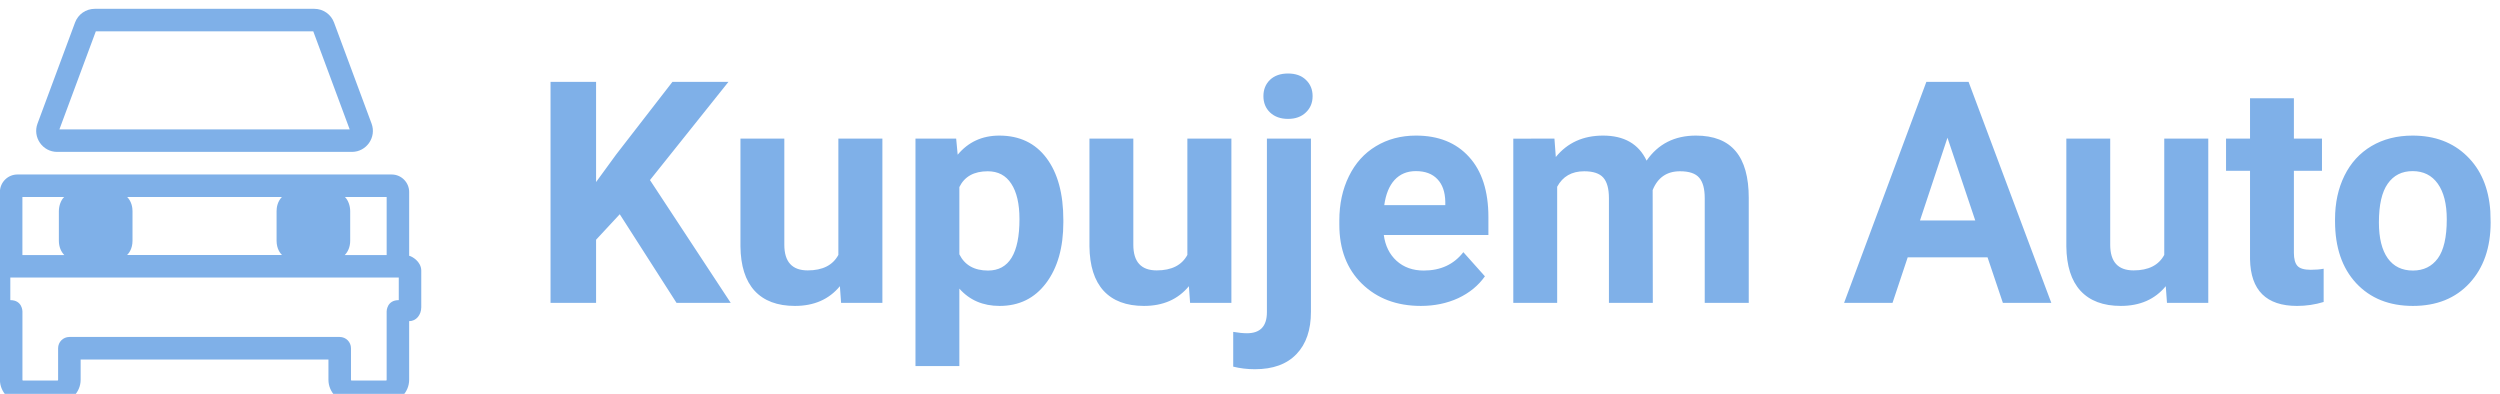 <?xml version="1.0" encoding="UTF-8" standalone="no"?>
<!-- Created with Inkscape (http://www.inkscape.org/) -->

<svg
   width="961.717"
   height="151.504"
   viewBox="0 0 254.454 40.085"
   version="1.1"
   id="svg1"
   inkscape:version="1.3 (0e150ed6c4, 2023-07-21)"
   sodipodi:docname="KupujemAutoLogoLight.svg"
   xml:space="preserve"
   xmlns:inkscape="http://www.inkscape.org/namespaces/inkscape"
   xmlns:sodipodi="http://sodipodi.sourceforge.net/DTD/sodipodi-0.dtd"
   xmlns="http://www.w3.org/2000/svg"
   xmlns:svg="http://www.w3.org/2000/svg"><sodipodi:namedview
     id="namedview1"
     pagecolor="#ffffff"
     bordercolor="#000000"
     borderopacity="0.25"
     inkscape:showpageshadow="2"
     inkscape:pageopacity="0.0"
     inkscape:pagecheckerboard="0"
     inkscape:deskcolor="#d1d1d1"
     inkscape:document-units="px"
     inkscape:zoom="0.58083616"
     inkscape:cx="468.2904"
     inkscape:cy="74.031204"
     inkscape:window-width="1280"
     inkscape:window-height="730"
     inkscape:window-x="-6"
     inkscape:window-y="953"
     inkscape:window-maximized="1"
     inkscape:current-layer="g14"
     showguides="false" /><defs
     id="defs1" /><g
     inkscape:label="Layer 1"
     inkscape:groupmode="layer"
     id="layer1"
     transform="translate(697.983,-4374.403)"><g
       id="g14"
       transform="matrix(0.355,0,0,0.355,402.36,3578.011)"
       style="fill:#7fb0e8;fill-opacity:1"><path
         id="path13"
         style="fill:#7fb0e8;fill-opacity:1;stroke-width:10.151;stroke-linecap:round;stroke-linejoin:round;paint-order:markers fill stroke"
         d="m -3072.401,2245.888 c -2.535,0 -4.77,1.585 -5.637,3.919 l -10.768,28.991 c -1.454,3.903 1.453,8.11 5.645,8.11 h 84.493 c 4.192,0 7.099,-4.207 5.645,-8.11 l -10.767,-28.991 c -0.867,-2.334 -3.102,-3.918 -5.637,-3.919 h -24.093 -14.79 z m 0.315,6.456 h 23.765 14.815 23.766 l 10.442,28.113 h -83.229 z m -22.483,41.042 c -2.78,0 -5.012,2.281 -5.012,5.002 v 18.302 c -0.823,0.161 -3.471,1.678 -3.471,4.263 v 10.503 c 0.015,2.186 1.438,3.976 3.472,3.976 v 16.81 c 0,3.655 3.047,6.691 6.691,6.691 h 9.761 c 3.65,0 6.691,-3.042 6.691,-6.691 v -5.805 h 71.047 v 5.805 c 0,3.648 3.04,6.691 6.69,6.691 h 9.762 c 3.644,0 6.69,-3.035 6.69,-6.691 v -16.81 c 2.034,0 3.457,-1.79 3.473,-3.976 v -10.503 c 0,-2.585 -2.647,-4.103 -3.471,-4.263 v -18.302 c 0,-2.721 -2.232,-5.002 -5.012,-5.002 z m 1.438,6.443 v 0 h 11.984 c -0.932,0.851 -1.532,2.51 -1.532,4.077 v 8.466 c 0,1.811 0.664,3.202 1.563,4.112 h -12.018 c 10e-5,-5.551 0,-11.103 0,-16.654 z m 92.449,0 h 11.984 v 0 c 0,5.551 -2e-4,11.103 0,16.654 h -12.018 c 0.899,-0.911 1.563,-2.301 1.563,-4.112 v -8.466 c 0,-1.567 -0.6,-3.225 -1.532,-4.077 z m -62.414,0 h 44.366 c -1.314,1.359 -1.53,3.086 -1.53,4.076 v 8.466 c 0,2.341 1.083,3.635 1.515,4.058 0.015,0.015 0.027,0.033 0.041,0.048 h -44.419 c 0.015,-0.015 0.027,-0.033 0.041,-0.048 0.432,-0.423 1.515,-1.717 1.515,-4.058 v -8.466 c 0,-0.99 -0.216,-2.717 -1.53,-4.076 z m -33.504,23.096 h 111.373 v 6.482 c -3.461,0 -3.474,3.203 -3.474,3.229 v 19.598 c 0,0.181 -0.045,0.234 -0.232,0.234 h -9.763 c -0.182,0 -0.232,-0.051 -0.232,-0.234 v -9.04 c 0,-1.772 -1.44,-3.227 -3.228,-3.227 h -77.515 c -1.789,0 -3.228,1.455 -3.228,3.227 v 9.04 c 0,0.183 -0.05,0.234 -0.232,0.234 h -9.763 c -0.188,0 -0.232,-0.053 -0.232,-0.234 v -19.598 c 0,-0.027 -0.013,-3.229 -3.474,-3.229 z"
         sodipodi:nodetypes="cccsscccccccccccccsscsccssssccssssccscssscccssccccccccsscccssscccssccccsssssssssssssscc"
         inkscape:export-filename="finalni logo.svg"
         inkscape:export-xdpi="96"
         inkscape:export-ydpi="96" /><path
         style="font-weight:bold;font-size:89.138px;line-height:1.1;font-family:Roboto;-inkscape-font-specification:'Roboto Bold';letter-spacing:0px;stroke-width:173.812;stroke-linecap:round;stroke-linejoin:round;paint-order:stroke fill markers"
         d="m -2921.867,2304.779 -6.79,7.312 v 18.106 h -13.057 v -63.372 h 13.057 v 28.726 l 5.745,-7.878 16.148,-20.848 h 16.061 l -22.502,28.16 23.155,35.211 h -15.538 z m 63.111,20.631 q -4.657,5.658 -12.883,5.658 -7.573,0 -11.578,-4.352 -3.961,-4.353 -4.048,-12.753 v -30.859 h 12.579 v 30.424 q 0,7.356 6.703,7.356 6.398,0 8.792,-4.439 v -33.34 h 12.622 v 47.093 h -11.839 z m 64.068,-18.324 q 0,10.881 -4.962,17.453 -4.918,6.529 -13.319,6.529 -7.138,0 -11.534,-4.962 v 22.198 h -12.579 v -65.2 h 11.665 l 0.435,4.614 q 4.57,-5.484 11.926,-5.484 8.705,0 13.536,6.442 4.831,6.442 4.831,17.758 z m -12.579,-0.914 q 0,-6.572 -2.35,-10.141 -2.307,-3.569 -6.746,-3.569 -5.919,0 -8.139,4.527 v 19.281 q 2.307,4.657 8.226,4.657 9.009,0 9.009,-14.755 z m 48.573,19.238 q -4.657,5.658 -12.883,5.658 -7.573,0 -11.578,-4.352 -3.961,-4.353 -4.048,-12.753 v -30.859 h 12.579 v 30.424 q 0,7.356 6.703,7.356 6.398,0 8.792,-4.439 v -33.34 h 12.622 v 47.093 h -11.839 z m 34.994,-42.306 v 49.661 q 0,7.791 -4.135,12.1 -4.135,4.352 -11.926,4.352 -3.264,0 -6.224,-0.74 v -9.967 q 2.263,0.392 3.961,0.392 5.702,0 5.702,-6.05 v -49.748 z m -13.623,-12.187 q 0,-2.829 1.872,-4.657 1.915,-1.828 5.179,-1.828 3.264,0 5.136,1.828 1.915,1.828 1.915,4.657 0,2.873 -1.959,4.701 -1.915,1.828 -5.092,1.828 -3.177,0 -5.136,-1.828 -1.915,-1.828 -1.915,-4.701 z m 45.135,60.151 q -10.359,0 -16.887,-6.355 -6.485,-6.354 -6.485,-16.931 v -1.219 q 0,-7.095 2.742,-12.666 2.742,-5.615 7.747,-8.618 5.049,-3.047 11.491,-3.047 9.662,0 15.19,6.093 5.571,6.093 5.571,17.279 v 5.136 h -29.988 q 0.609,4.614 3.656,7.399 3.09,2.786 7.791,2.786 7.269,0 11.36,-5.266 l 6.181,6.92 q -2.829,4.004 -7.66,6.268 -4.831,2.22 -10.707,2.22 z m -1.436,-38.65 q -3.743,0 -6.093,2.525 -2.307,2.524 -2.96,7.225 h 17.497 v -1.001 q -0.087,-4.178 -2.263,-6.442 -2.176,-2.307 -6.181,-2.307 z m 39.738,-9.314 0.392,5.266 q 5.005,-6.137 13.536,-6.137 9.097,0 12.492,7.182 4.962,-7.182 14.145,-7.182 7.66,0 11.403,4.483 3.743,4.439 3.743,13.406 v 30.075 h -12.622 v -30.032 q 0,-4.004 -1.567,-5.832 -1.567,-1.871 -5.528,-1.871 -5.658,0 -7.834,5.397 l 0.043,32.339 h -12.579 v -29.988 q 0,-4.091 -1.61,-5.919 -1.61,-1.828 -5.484,-1.828 -5.354,0 -7.747,4.439 v 33.296 h -12.579 v -47.093 z m 124.175,34.036 h -22.894 l -4.352,13.057 h -13.884 l 23.59,-63.372 h 12.1 l 23.721,63.372 h -13.884 z m -19.368,-10.576 h 15.843 l -7.965,-23.721 z m 70.466,18.846 q -4.657,5.658 -12.883,5.658 -7.573,0 -11.578,-4.352 -3.961,-4.353 -4.048,-12.753 v -30.859 h 12.579 v 30.424 q 0,7.356 6.703,7.356 6.398,0 8.792,-4.439 v -33.34 h 12.622 v 47.093 h -11.839 z m 36.735,-53.883 v 11.578 h 8.052 v 9.227 h -8.052 v 23.503 q 0,2.611 1.001,3.743 1.001,1.132 3.83,1.132 2.089,0 3.7,-0.305 v 9.532 q -3.7,1.132 -7.617,1.132 -13.231,0 -13.493,-13.362 v -25.375 h -6.877 v -9.227 h 6.877 v -11.578 z m 11.795,34.689 q 0,-7.007 2.699,-12.492 2.699,-5.484 7.747,-8.487 5.092,-3.003 11.795,-3.003 9.532,0 15.538,5.832 6.05,5.832 6.746,15.843 l 0.087,3.221 q 0,10.838 -6.05,17.41 -6.05,6.529 -16.235,6.529 -10.185,0 -16.278,-6.529 -6.05,-6.529 -6.05,-17.758 z m 12.579,0.914 q 0,6.703 2.525,10.272 2.524,3.526 7.225,3.526 4.57,0 7.138,-3.482 2.568,-3.525 2.568,-11.229 0,-6.572 -2.568,-10.185 -2.568,-3.613 -7.225,-3.613 -4.614,0 -7.138,3.613 -2.525,3.569 -2.525,11.099 z"
         id="text14"
         aria-label="Kupujem Auto" /></g></g></svg>
